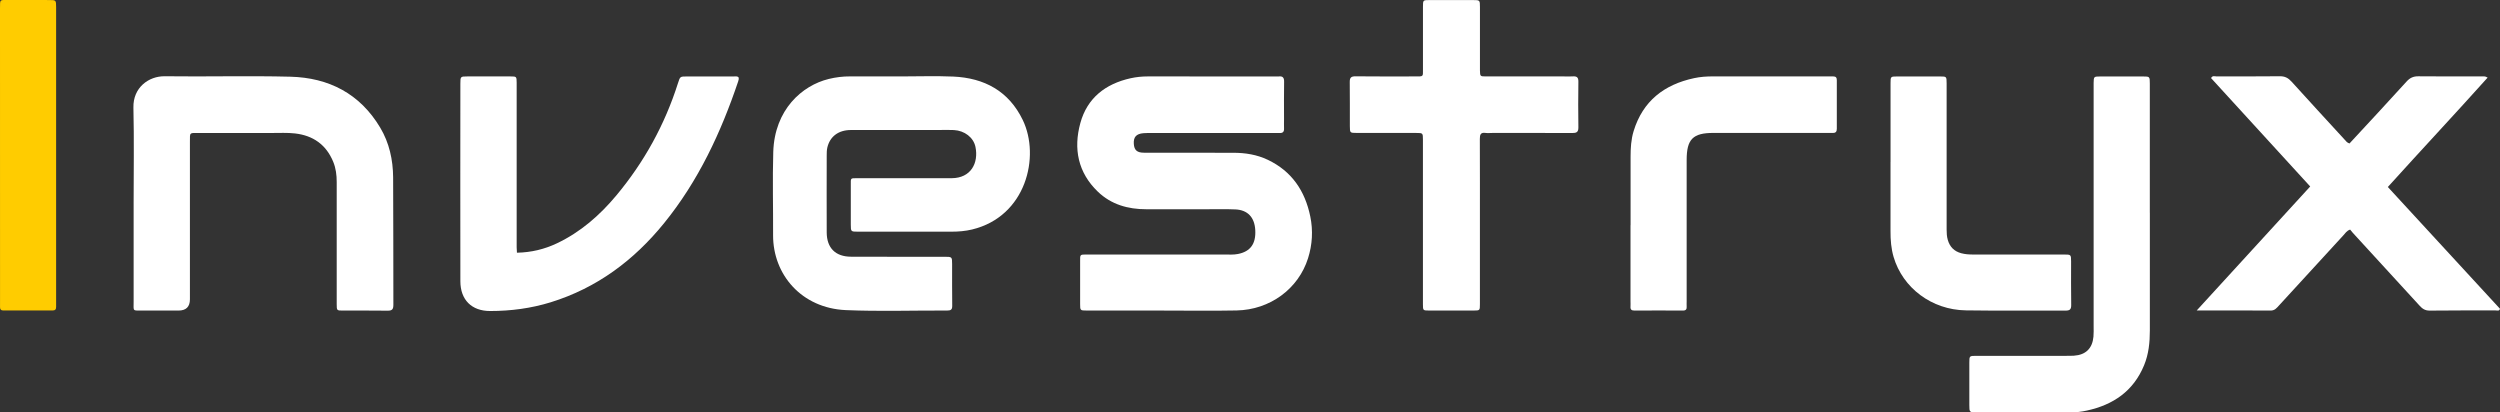 <?xml version="1.0" encoding="UTF-8"?>
<svg id="Layer_2" data-name="Layer 2" xmlns="http://www.w3.org/2000/svg" viewBox="0 0 721.26 118.97">
  <rect x="0" y="0" width="721.26" height="118.97" fill="#333333" stroke="none"/>
  <defs>
    <style>
      .cls-1 {
        fill: #fff;
      }

      .cls-2 {
        fill: #fc0;
      }
    </style>
  </defs>
  <g id="Layer_1-2" data-name="Layer 1">
    <g>
      <path class="cls-1" d="M259.78,22.05c5.08,0,10.17-.18,15.24,.04,8.98,.4,16.04,4.21,20.06,12.55,5.06,10.51,.99,27.8-14.63,31.57-1.95,.47-3.95,.63-5.95,.63-9,.02-17.99,.01-26.99,0-2.03,0-2.04-.02-2.05-2.03-.01-3.83,0-7.66,0-11.49,0-1.97-.18-1.91,1.87-1.91,8.41,0,16.83,0,25.24,0,.67,0,1.33,0,2,0,5.56-.03,7.8-4.39,6.86-9.01-.56-2.75-3.15-4.71-6.22-4.88-1.33-.07-2.66-.02-4-.02-8.58,0-17.16-.02-25.74,.01-3.59,.01-6.06,1.89-6.79,5.09-.16,.72-.17,1.49-.17,2.23-.01,7.41-.03,14.83,0,22.24,.02,4.44,2.51,6.97,6.98,6.99,9,.05,17.99,.01,26.99,.02,2.19,0,2.21,.02,2.21,2.12,.01,4-.03,8,.03,11.99,.02,1.1-.36,1.41-1.43,1.4-9.75-.04-19.51,.29-29.23-.12-12.87-.55-21.07-10.32-21.02-21.63,.04-8-.19-16,.05-23.99,.37-12.22,8.31-19.19,16.01-21.07,2.03-.5,4.09-.75,6.18-.74,4.83,.01,9.66,0,14.49,0Z"/>
      <path class="cls-1" d="M335.51,89.59c-7.33,0-14.67,0-22,0-1.87,0-1.89-.03-1.89-1.91-.01-4.08,0-8.17,0-12.25,0-2.06-.13-2,2.08-2,13.17,0,26.33,0,39.5,0,1.33,0,2.66,.11,3.99-.16,3.56-.71,5.18-2.94,4.96-6.89-.2-3.66-2.17-5.8-5.72-5.96-2.74-.12-5.5-.05-8.25-.05-5.83,0-11.67,0-17.5,0-5.27,0-10.09-1.36-13.96-5.08-5.74-5.52-7.06-12.39-5.04-19.77,1.98-7.25,7.25-11.33,14.49-12.94,1.62-.36,3.28-.53,4.96-.53,12.33,.03,24.67,.01,37,.01,.25,0,.5,.03,.75,0,1.17-.15,1.62,.31,1.59,1.54-.07,3.58-.02,7.17-.02,10.75,0,.92-.04,1.84,0,2.75,.05,1-.43,1.33-1.35,1.28-.58-.03-1.17,0-1.75,0-11.67,0-23.33,0-35,0-.83,0-1.67-.03-2.5,.05-2.06,.19-2.87,1.14-2.74,3.08,.12,1.8,.92,2.55,2.96,2.55,8.58,.02,17.17,0,25.75,.02,3.45,0,6.81,.53,9.95,2.03,6.92,3.3,10.73,8.96,12.25,16.33,.84,4.09,.6,8.14-.65,12.09-2.78,8.8-10.97,14.85-20.6,15.04-7.08,.14-14.17,.03-21.25,.03h0Z"/>
      <path class="cls-1" d="M677.82,41.41c5.52-5.97,11.04-11.87,16.46-17.86,.98-1.09,1.96-1.55,3.42-1.54,6.08,.07,12.17,.02,18.25,.04,.47,0,.98-.15,1.74,.34-9.5,10.59-19.18,20.92-28.79,31.56,10.84,11.77,21.6,23.46,32.36,35.14-.22,.74-.82,.47-1.25,.47-6.33,.02-12.67-.04-19,.05-1.34,.02-2.14-.52-2.96-1.43-6.4-7.01-12.83-14-19.25-21-.28-.31-.53-.64-.78-.94-.98,.31-1.4,1.06-1.94,1.64-6.2,6.74-12.38,13.51-18.58,20.25-.65,.71-1.21,1.48-2.43,1.47-6.91-.06-13.81-.03-21.31-.03,11.07-12.09,21.82-23.84,32.74-35.77-9.58-10.47-19.1-20.88-28.6-31.27,.41-.82,1.08-.48,1.59-.48,6.08-.03,12.17,.03,18.25-.05,1.49-.02,2.44,.51,3.4,1.57,5.08,5.62,10.22,11.19,15.35,16.78,.33,.37,.61,.8,1.35,1.05Z"/>
      <path class="cls-1" d="M38.55,58.76c0-9.24,.16-18.49-.06-27.73-.13-5.77,4.41-9.09,9.05-9.03,12.07,.16,24.16-.18,36.22,.13,11.11,.28,20.09,4.9,25.93,14.69,2.62,4.39,3.69,9.28,3.73,14.34,.09,12.24,.02,24.48,.07,36.73,0,1.26-.28,1.76-1.64,1.74-4.33-.07-8.66-.01-12.99-.03-1.69,0-1.72-.04-1.72-1.84,0-11.74-.01-23.48,0-35.23,0-2.02-.23-3.97-1.01-5.86-2.04-4.94-5.82-7.58-11.02-8.17-2.22-.25-4.49-.13-6.74-.13-7-.01-13.99,0-20.99,0-2.77,0-2.59-.27-2.59,2.51,0,15.16,0,30.31,0,45.47q0,3.25-3.3,3.25c-3.41,0-6.83,.02-10.24,0-3.14-.02-2.69,.32-2.7-2.59-.02-9.41,0-18.82,0-28.23Z"/>
      <path class="cls-1" d="M149.13,72.91c4.19-.09,7.94-1.01,11.52-2.7,6.84-3.24,12.38-8.09,17.18-13.84,8.04-9.64,13.98-20.44,17.78-32.41,.6-1.88,.6-1.9,2.51-1.9,4.5-.01,9,0,13.5,0,.48,0,.99-.13,1.42,.19,.19,.43,.06,.84-.07,1.23-4.98,14.77-11.49,28.73-21.4,40.93-8.72,10.73-19.36,18.67-32.69,22.8-5.7,1.76-11.54,2.52-17.48,2.52-5.34,0-8.57-3.23-8.58-8.58-.03-19-.02-38,0-57,0-2.07,.03-2.1,1.99-2.1,4.17-.01,8.33-.02,12.5,0,1.71,0,1.74,.04,1.75,1.82,.01,9.58,0,19.17,0,28.75,0,6.25,0,12.5,0,18.75,0,.41,.04,.81,.08,1.53Z"/>
      <path class="cls-1" d="M410.52,64.01c0-7.91,0-15.83,0-23.74,0-1.88-.03-1.91-1.9-1.91-5.75-.01-11.49,0-17.24-.01-1.9,0-1.93-.03-1.94-1.9-.02-4.25,.03-8.5-.03-12.74-.02-1.28,.35-1.71,1.69-1.69,5.75,.07,11.49,.03,17.24,.03,2.38,0,2.19,.12,2.19-2.12,0-6,0-11.99,0-17.99,0-1.9,.03-1.92,1.89-1.92,4.16-.01,8.33-.01,12.49,0,2.04,0,2.06,.02,2.06,2.01,.01,5.58,0,11.16,0,16.74,0,.5,0,1,0,1.5,.04,1.75,.04,1.78,1.75,1.78,7.5,.01,14.99,0,22.49,0,.83,0,1.67,.05,2.5-.01,1.11-.08,1.68,.19,1.66,1.49-.06,4.41-.07,8.83,0,13.24,.02,1.43-.63,1.61-1.82,1.61-7.66-.04-15.33-.02-22.99-.02-.67,0-1.34,.08-2-.01-1.39-.19-1.62,.49-1.62,1.71,.04,8.58,.02,17.16,.02,25.74,0,7.33,0,14.66,0,21.99,0,1.76-.03,1.8-1.75,1.8-4.33,.02-8.66,.02-12.99,0-1.67,0-1.7-.04-1.7-1.83-.01-7.91,0-15.83,0-23.74Z"/>
      <path class="cls-1" d="M620.24,61.38c0,11.33,0,22.66,0,33.99,0,3.44-.34,6.81-1.67,10.03-3.07,7.43-8.88,11.39-16.5,13.05-1.54,.34-3.11,.53-4.71,.53-9-.03-17.99,0-26.99-.01-2.19,0-2.21-.02-2.21-2.13-.01-4.08-.02-8.16,0-12.25,0-1.89,.03-1.92,1.93-1.93,8.58-.01,17.16,0,25.74,0,.83,0,1.67,.01,2.5-.04,3.41-.23,5.33-2.09,5.64-5.49,.09-.99,.05-2,.05-3,0-22.91,0-45.81,0-68.72,0-.5,0-1,0-1.5,.04-1.82,.04-1.84,1.97-1.85,4.08-.01,8.16-.01,12.25,0,1.96,0,1.99,.03,1.99,2.09,0,11.25,0,22.49,0,33.74,0,1.17,0,2.33,0,3.5Z"/>
      <path class="cls-1" d="M470.43,64.96c0-6.58,0-13.16,0-19.73,0-2.51,.14-4.99,.88-7.41,2.66-8.69,8.8-13.41,17.43-15.27,1.79-.39,3.61-.51,5.46-.51,11.07,.03,22.15,.01,33.22,.01,.5,0,1,.01,1.5,0,.75-.01,1.01,.38,1.01,1.08,0,4.66-.01,9.33,0,13.99,0,.81-.27,1.26-1.14,1.23-.58-.02-1.17,0-1.75,0-10.91,0-21.82,0-32.72,0-5.93,0-7.7,1.82-7.71,7.8,0,13.57,0,27.14,0,40.72,0,.5-.03,1,0,1.5,.05,.78-.13,1.23-1.07,1.23-4.66-.03-9.33-.03-13.99,0-.87,0-1.21-.31-1.14-1.16,.04-.5,0-1,0-1.5,0-7.33,0-14.65,0-21.98Z"/>
      <path class="cls-1" d="M545.43,46.74c0-7.58,0-15.15,0-22.73,0-1.92,.03-1.95,1.86-1.95,4.16-.02,8.33-.02,12.49,0,1.8,0,1.82,.03,1.83,1.97,.01,6.83,0,13.66,0,20.48,0,7.24,0,14.49,0,21.73,0,1,.05,1.98,.33,2.96,.58,2.02,1.84,3.3,3.86,3.85,1.14,.31,2.29,.38,3.46,.38,8.74-.01,17.49-.01,26.23,0,2,0,2.02,.02,2.03,2.02,.01,4.16-.05,8.33,.03,12.49,.03,1.34-.41,1.68-1.69,1.67-9.58-.05-19.15,.08-28.73-.07-9.82-.15-18.19-6.48-20.82-15.41-.71-2.42-.9-4.9-.89-7.41,.01-6.66,0-13.32,0-19.98Z"/>
      <path class="cls-2" d="M16.19,44.82c0,13.91,0,27.82,0,41.73,0,.67-.02,1.33,0,2,.02,.74-.33,1.03-1.05,1.03-4.75-.01-9.5,0-14.24-.01-.62,0-.9-.32-.89-.93,0-.58,0-1.17,0-1.75C0,58.91,0,30.92,0,2.93,0,2.76,0,2.6,0,2.43,.02-.27-.16,.01,2.42,0,6.34,0,10.25,0,14.17,.01c1.99,0,2.02,.03,2.02,2.08,0,14.24,0,28.49,0,42.73Z"/>
    </g>
  </g>
</svg>